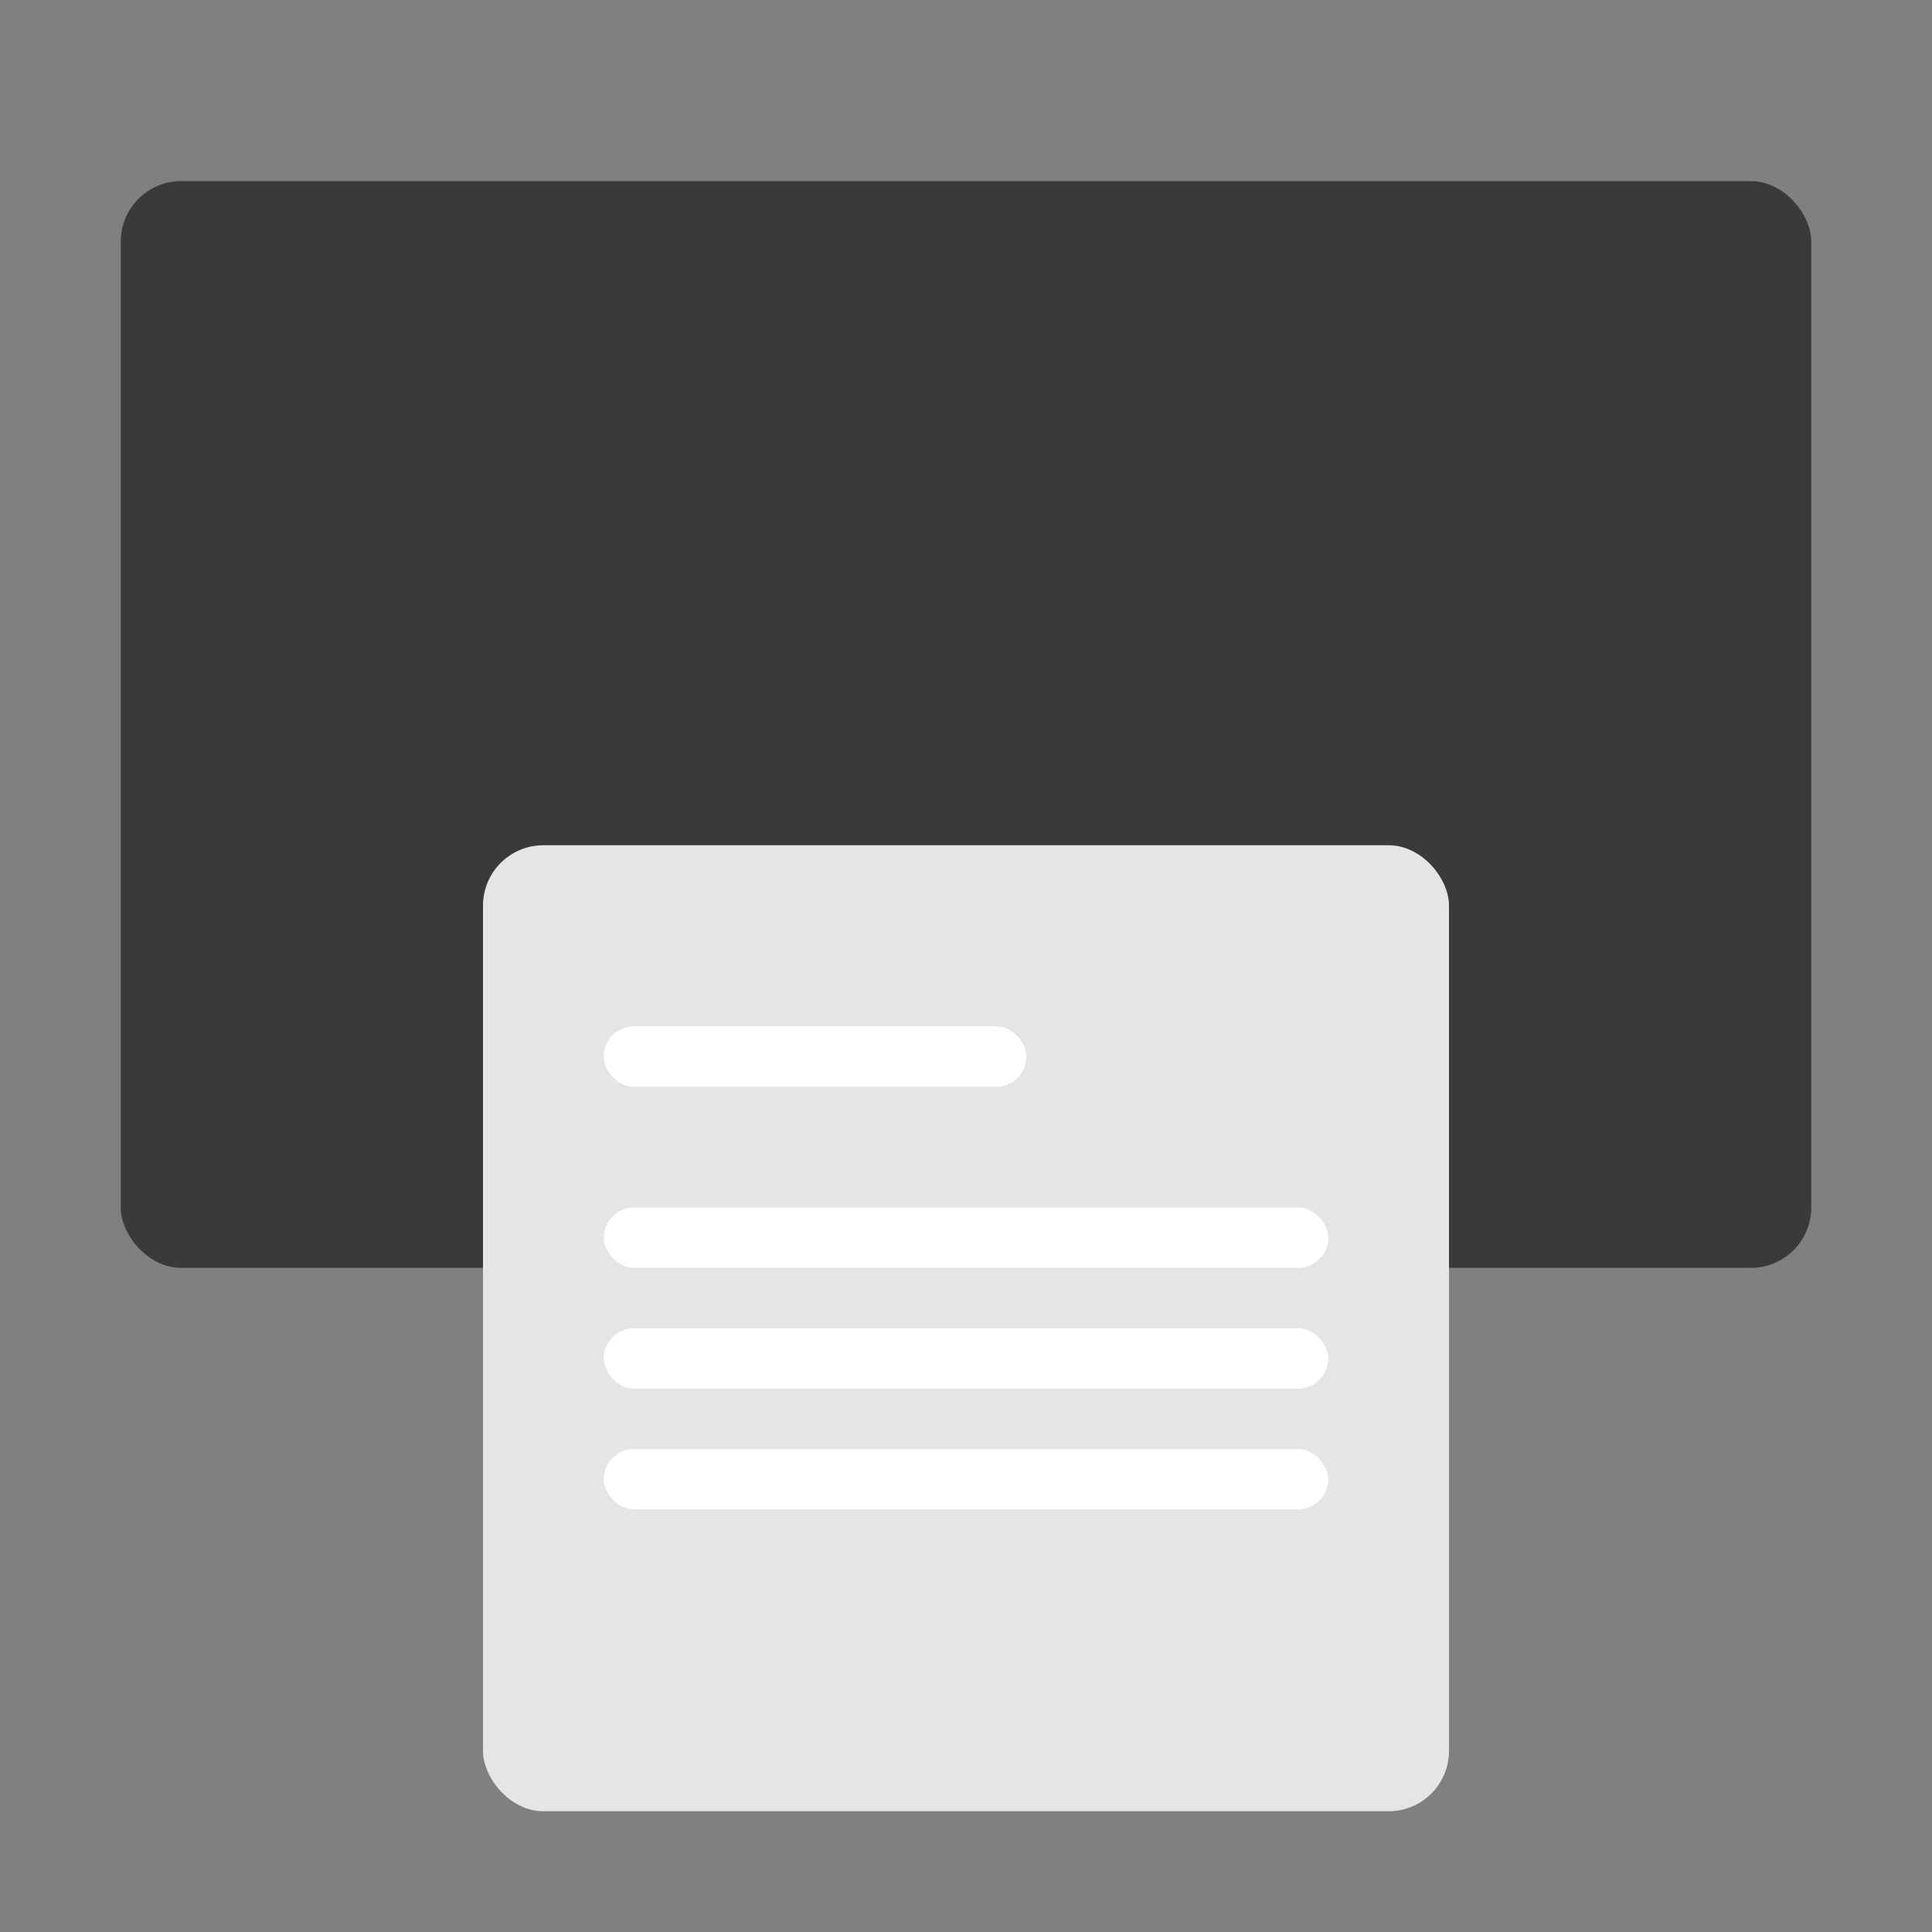 <svg width="32" height="32" viewBox="0 0 32 32" fill="none" xmlns="http://www.w3.org/2000/svg">
<rect x="0" y="0" width="32" height="32" fill="#808080" stroke="none"/>
<rect x="2" y="3" width="28" height="18" rx="1" fill="#3A3A3A"/>
<rect x="8" y="14" width="16" height="16" rx="1" fill="#E5E5E5"/>
<rect x="10" y="17" width="7" height="1" rx="0.5" fill="white"/>
<rect x="10" y="20" width="12" height="1" rx="0.5" fill="white"/>
<rect x="10" y="22" width="12" height="1" rx="0.5" fill="white"/>
<rect x="10" y="24" width="12" height="1" rx="0.5" fill="white"/>
</svg>
